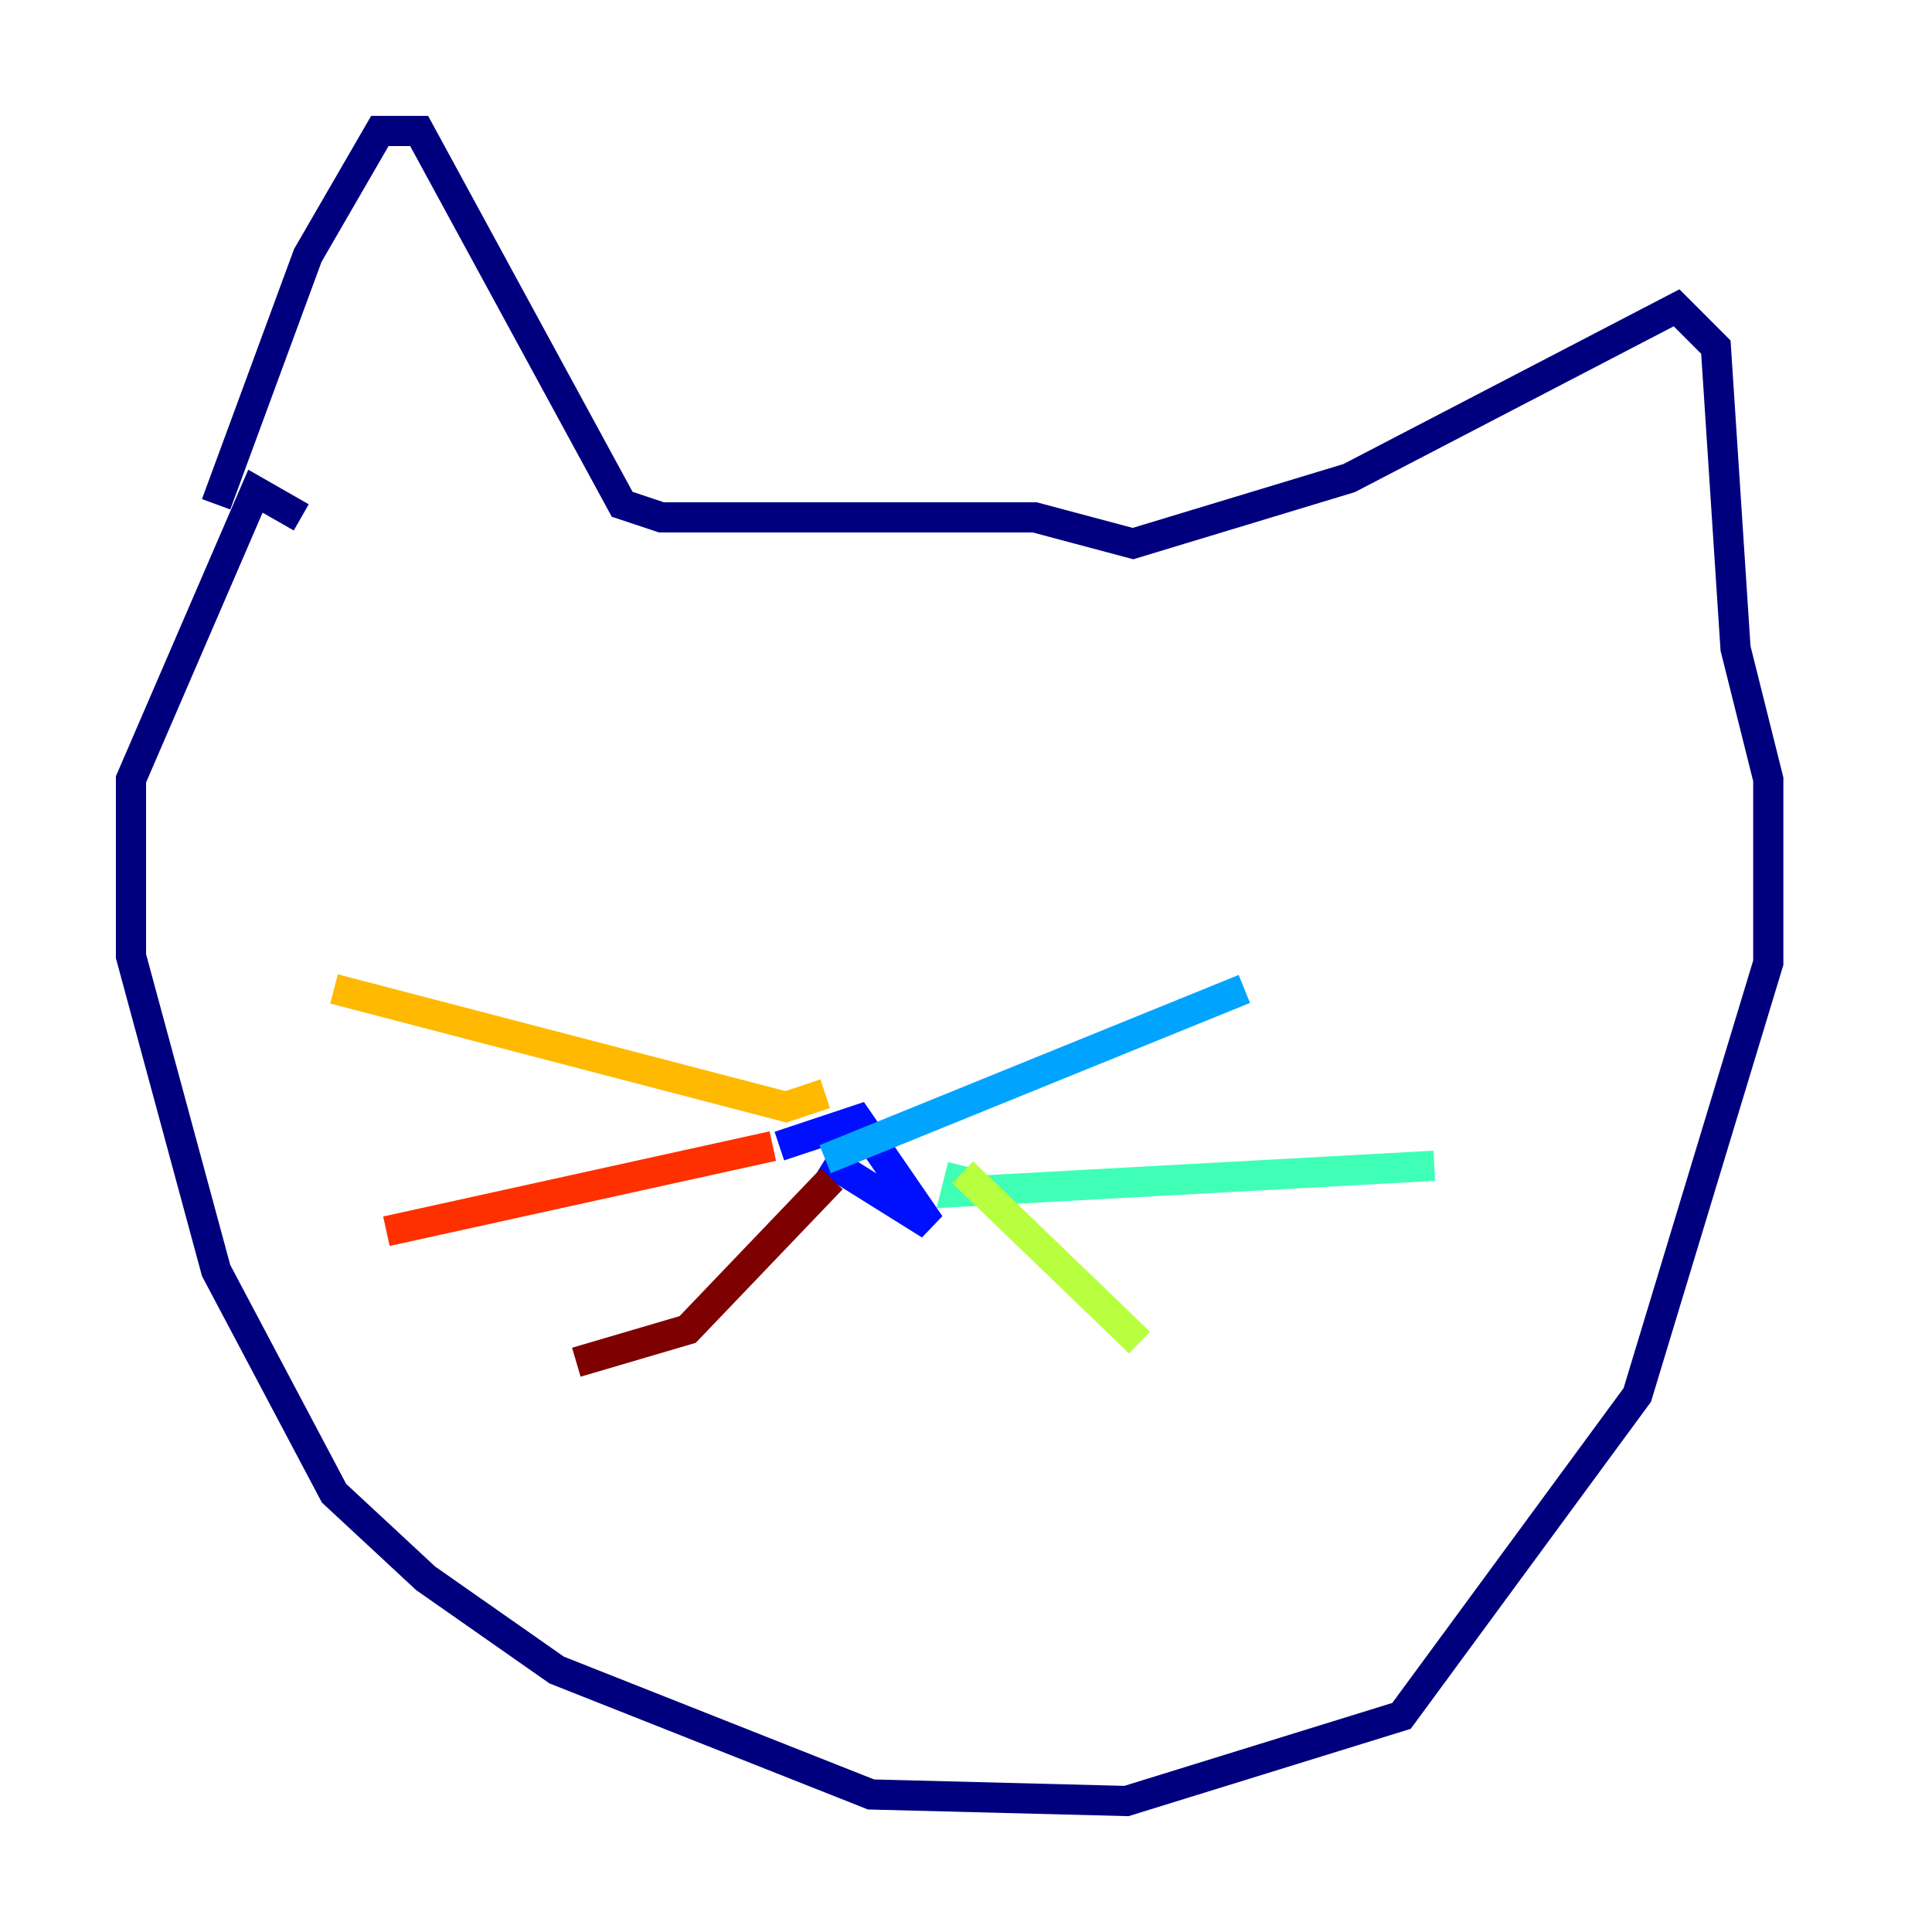 <?xml version="1.0" encoding="utf-8" ?>
<svg baseProfile="tiny" height="128" version="1.2" viewBox="0,0,128,128" width="128" xmlns="http://www.w3.org/2000/svg" xmlns:ev="http://www.w3.org/2001/xml-events" xmlns:xlink="http://www.w3.org/1999/xlink"><defs /><polyline fill="none" points="14.319,33.41 20.393,16.922 25.166,8.678 27.77,8.678 41.22,33.41 43.824,34.278 68.556,34.278 75.064,36.014 89.383,31.675 111.078,20.393 113.681,22.997 114.983,42.956 117.153,51.634 117.153,63.783 108.475,92.42 92.854,113.681 74.63,119.322 57.709,118.888 36.881,110.644 28.203,104.57 22.129,98.929 14.319,84.176 8.678,63.349 8.678,51.634 16.922,32.542 19.959,34.278" stroke="#00007f" stroke-width="2" /><polyline fill="none" points="51.634,75.932 56.841,74.197 61.614,81.139 54.671,76.8" stroke="#0010ff" stroke-width="2" /><polyline fill="none" points="54.671,76.8 82.441,65.519" stroke="#00a4ff" stroke-width="2" /><polyline fill="none" points="63.783,77.234 63.349,78.969 95.024,77.234" stroke="#3fffb7" stroke-width="2" /><polyline fill="none" points="63.783,77.668 75.498,88.949" stroke="#b7ff3f" stroke-width="2" /><polyline fill="none" points="54.671,72.461 52.068,73.329 22.129,65.519" stroke="#ffb900" stroke-width="2" /><polyline fill="none" points="51.2,75.932 25.6,81.573" stroke="#ff3000" stroke-width="2" /><polyline fill="none" points="55.105,78.102 45.559,88.081 38.183,90.251" stroke="#7f0000" stroke-width="2" /></svg>